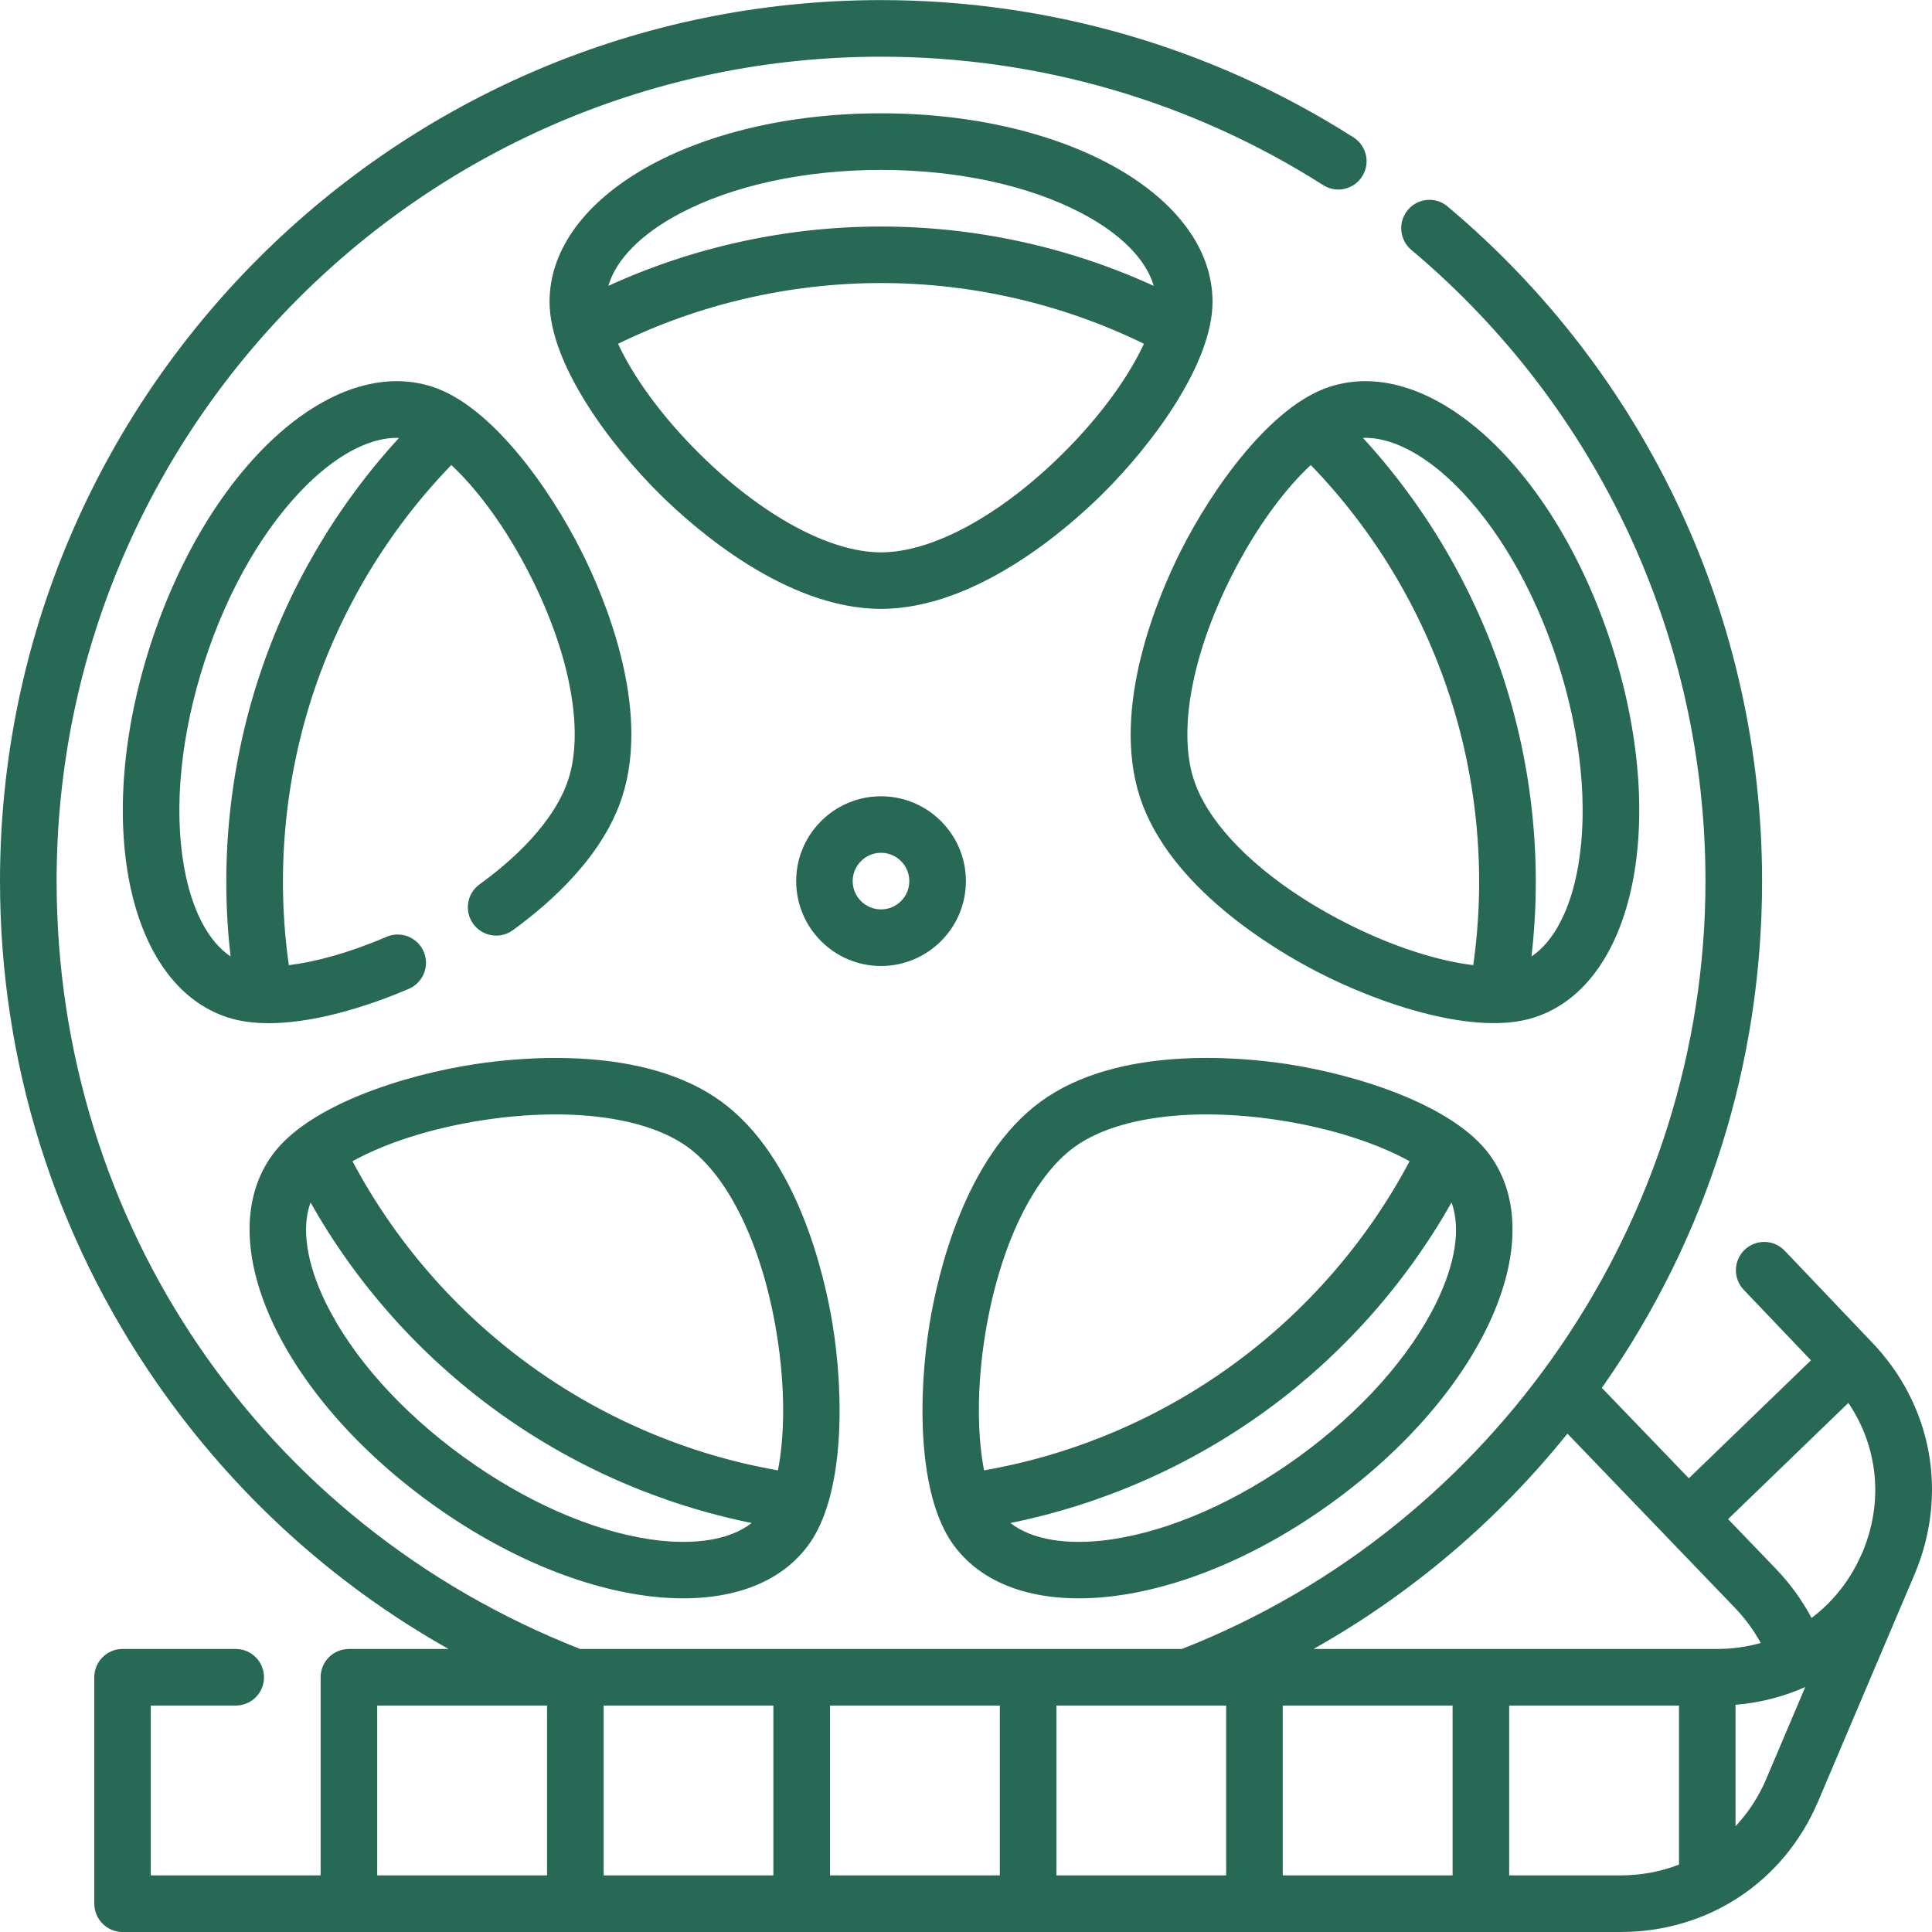 <svg width="20" height="20" viewBox="0 0 20 20" fill="none" xmlns="http://www.w3.org/2000/svg">
<g clip-path="url(#clip0_2421_3803)">
<path d="M16.776 20H1.268C1.107 20 0.976 19.868 0.976 19.706V17.363C0.976 17.201 1.107 17.07 1.268 17.07H2.44C2.602 17.07 2.733 17.201 2.733 17.363C2.733 17.525 2.602 17.656 2.44 17.656H1.561V19.414H3.319V17.363C3.319 17.201 3.45 17.07 3.612 17.07H4.643C3.451 16.399 2.424 15.466 1.631 14.327C0.564 12.795 0 10.995 0 9.121C0 4.092 4.091 0.001 9.12 0.001C10.86 0.001 12.551 0.492 14.011 1.422C14.148 1.509 14.188 1.69 14.101 1.826C14.014 1.963 13.833 2.003 13.697 1.916C12.33 1.046 10.748 0.587 9.12 0.587C4.415 0.587 0.586 4.415 0.586 9.121C0.586 12.661 2.713 15.779 6.006 17.07H12.235C15.479 15.798 17.655 12.611 17.655 9.121C17.655 6.595 16.545 4.213 14.609 2.586C14.486 2.482 14.47 2.297 14.574 2.173C14.678 2.049 14.863 2.033 14.986 2.138C17.055 3.876 18.241 6.422 18.241 9.121C18.241 11.001 17.673 12.807 16.6 14.342C16.594 14.35 16.588 14.358 16.582 14.367L17.483 15.303L18.747 14.082L18.051 13.352C17.939 13.235 17.944 13.049 18.061 12.937C18.178 12.826 18.363 12.83 18.475 12.947L19.372 13.889C20.001 14.54 20.173 15.465 19.818 16.301C19.815 16.308 18.82 18.651 18.819 18.653C18.463 19.484 17.681 20 16.776 20ZM15.623 19.414H16.776C16.989 19.414 17.193 19.375 17.381 19.302V17.656H15.623V19.414ZM13.279 19.414H15.037V17.656H13.279V19.414ZM10.936 19.414H12.693V17.656H10.936V19.414ZM8.592 19.414H10.35V17.656H8.592V19.414ZM6.249 19.414H8.006V17.656H6.249V19.414ZM3.905 19.414H5.663V17.656H3.905V19.414ZM17.966 17.648V18.905C18.097 18.766 18.205 18.602 18.284 18.416C18.285 18.413 18.688 17.464 18.688 17.464C18.464 17.564 18.221 17.627 17.966 17.648ZM13.598 17.07H17.771C17.929 17.07 18.082 17.049 18.227 17.008C18.155 16.876 18.064 16.752 17.954 16.638L16.226 14.841C15.495 15.749 14.605 16.503 13.598 17.07ZM17.889 15.726L18.376 16.232C18.528 16.389 18.654 16.563 18.753 16.749C18.973 16.584 19.152 16.36 19.27 16.091L19.279 16.072C19.279 16.07 19.281 16.067 19.282 16.065C19.5 15.543 19.441 14.976 19.134 14.523L17.889 15.726ZM9.12 10C8.636 10 8.242 9.606 8.242 9.121C8.242 8.637 8.636 8.243 9.12 8.243C9.605 8.243 9.999 8.637 9.999 9.121C9.999 9.606 9.605 10 9.12 10ZM9.12 8.828C8.959 8.828 8.827 8.96 8.827 9.121C8.827 9.283 8.959 9.414 9.12 9.414C9.282 9.414 9.413 9.283 9.413 9.121C9.413 8.96 9.282 8.828 9.12 8.828ZM9.12 6.303C8.138 6.303 7.194 5.475 6.834 5.119C6.306 4.597 5.689 3.761 5.689 3.124C5.689 2.03 7.196 1.173 9.12 1.173C11.045 1.173 12.552 2.03 12.552 3.124C12.552 3.761 11.935 4.597 11.407 5.119C11.046 5.475 10.102 6.303 9.12 6.303ZM6.398 3.559C6.548 3.883 6.834 4.295 7.246 4.702C7.889 5.338 8.59 5.718 9.12 5.718C9.651 5.718 10.352 5.338 10.995 4.702C11.407 4.295 11.692 3.883 11.842 3.559C11.001 3.147 10.064 2.93 9.12 2.93C8.177 2.93 7.24 3.147 6.398 3.559ZM9.12 2.345C10.095 2.345 11.062 2.556 11.943 2.959C11.866 2.689 11.606 2.423 11.203 2.21C10.652 1.919 9.912 1.759 9.12 1.759C8.329 1.759 7.589 1.919 7.038 2.21C6.635 2.423 6.375 2.689 6.298 2.959C7.178 2.556 8.146 2.345 9.12 2.345ZM2.356 10.532C1.315 10.194 0.966 8.495 1.561 6.665C2.155 4.835 3.436 3.666 4.477 4.004C5.083 4.201 5.687 5.046 6.02 5.71C6.248 6.163 6.744 7.317 6.44 8.251H6.44C6.244 8.855 5.716 9.334 5.308 9.63C5.177 9.725 4.994 9.695 4.899 9.564C4.804 9.433 4.833 9.25 4.964 9.155C5.442 8.81 5.768 8.424 5.883 8.07C6.047 7.565 5.903 6.781 5.497 5.973C5.237 5.455 4.933 5.057 4.672 4.814C4.02 5.487 3.524 6.311 3.232 7.208C2.941 8.106 2.858 9.064 2.99 9.991L2.993 9.991C3.261 9.958 3.607 9.867 4.001 9.698C4.15 9.634 4.322 9.703 4.386 9.851C4.45 10 4.381 10.172 4.233 10.236C3.95 10.358 3.332 10.592 2.784 10.592C2.634 10.592 2.488 10.575 2.356 10.532ZM2.675 7.027C2.976 6.1 3.476 5.246 4.131 4.533C3.851 4.523 3.518 4.688 3.191 5.005C2.744 5.44 2.363 6.093 2.118 6.846C1.873 7.599 1.797 8.352 1.904 8.966C1.982 9.415 2.154 9.745 2.387 9.901C2.276 8.939 2.374 7.954 2.675 7.027ZM7.464 11.401C8.258 11.978 8.535 13.203 8.618 13.703C8.738 14.436 8.746 15.475 8.371 15.991C7.728 16.876 6.005 16.683 4.448 15.552C2.892 14.421 2.176 12.841 2.819 11.956C3.193 11.441 4.184 11.127 4.918 11.016C5.419 10.939 6.67 10.824 7.464 11.401ZM8.053 15.221C8.122 14.871 8.133 14.37 8.039 13.798C7.893 12.906 7.549 12.187 7.12 11.875C6.691 11.563 5.901 11.459 5.006 11.595C4.433 11.682 3.96 11.848 3.649 12.021C4.088 12.849 4.718 13.575 5.482 14.13C6.245 14.685 7.13 15.06 8.053 15.221ZM5.137 14.604C4.349 14.031 3.69 13.292 3.215 12.448C3.118 12.711 3.173 13.079 3.373 13.488C3.648 14.048 4.152 14.613 4.793 15.078C5.433 15.543 6.126 15.848 6.743 15.937C7.194 16.001 7.561 15.939 7.781 15.766C6.832 15.574 5.925 15.177 5.137 14.604ZM10.777 11.401C11.571 10.824 12.822 10.939 13.323 11.015C14.057 11.127 15.047 11.441 15.422 11.956C16.065 12.841 15.349 14.421 13.793 15.552C12.236 16.683 10.512 16.876 9.869 15.991C9.495 15.475 9.503 14.436 9.623 13.703C9.705 13.203 9.982 11.978 10.777 11.401ZM14.592 12.021C14.28 11.848 13.807 11.682 13.234 11.595C12.34 11.459 11.55 11.563 11.121 11.875C10.692 12.187 10.348 12.906 10.201 13.798C10.107 14.37 10.119 14.871 10.187 15.221C11.111 15.06 11.996 14.685 12.759 14.13C13.523 13.575 14.153 12.849 14.592 12.021ZM13.104 14.604C12.315 15.177 11.409 15.574 10.46 15.766C10.68 15.939 11.047 16.001 11.498 15.937C12.115 15.848 12.808 15.543 13.448 15.078C14.088 14.613 14.593 14.048 14.867 13.488C15.068 13.079 15.123 12.711 15.026 12.448C14.55 13.291 13.892 14.031 13.104 14.604ZM11.8 8.251C11.497 7.317 11.993 6.163 12.22 5.71C12.554 5.046 13.158 4.201 13.764 4.004C14.805 3.666 16.085 4.835 16.68 6.665C17.275 8.495 16.925 10.194 15.885 10.532C15.279 10.729 14.293 10.4 13.634 10.059C13.183 9.826 12.104 9.184 11.8 8.251ZM13.569 4.814C13.308 5.056 13.004 5.455 12.744 5.973C12.338 6.781 12.194 7.565 12.358 8.07C12.522 8.574 13.099 9.123 13.903 9.539C14.418 9.805 14.897 9.949 15.251 9.991C15.383 9.064 15.3 8.106 15.008 7.208C14.717 6.311 14.221 5.487 13.569 4.814ZM15.566 7.027C15.867 7.954 15.965 8.939 15.854 9.901C16.087 9.745 16.259 9.415 16.337 8.966C16.443 8.352 16.367 7.599 16.123 6.846C15.878 6.093 15.497 5.44 15.05 5.005C14.723 4.688 14.39 4.522 14.109 4.533C14.764 5.246 15.264 6.101 15.566 7.027Z" fill="#276955"/>
</g>
<defs>
<clipPath id="clip0_2421_3803">
<rect width="20" height="20" fill="white"/>
</clipPath>
</defs>
</svg>
